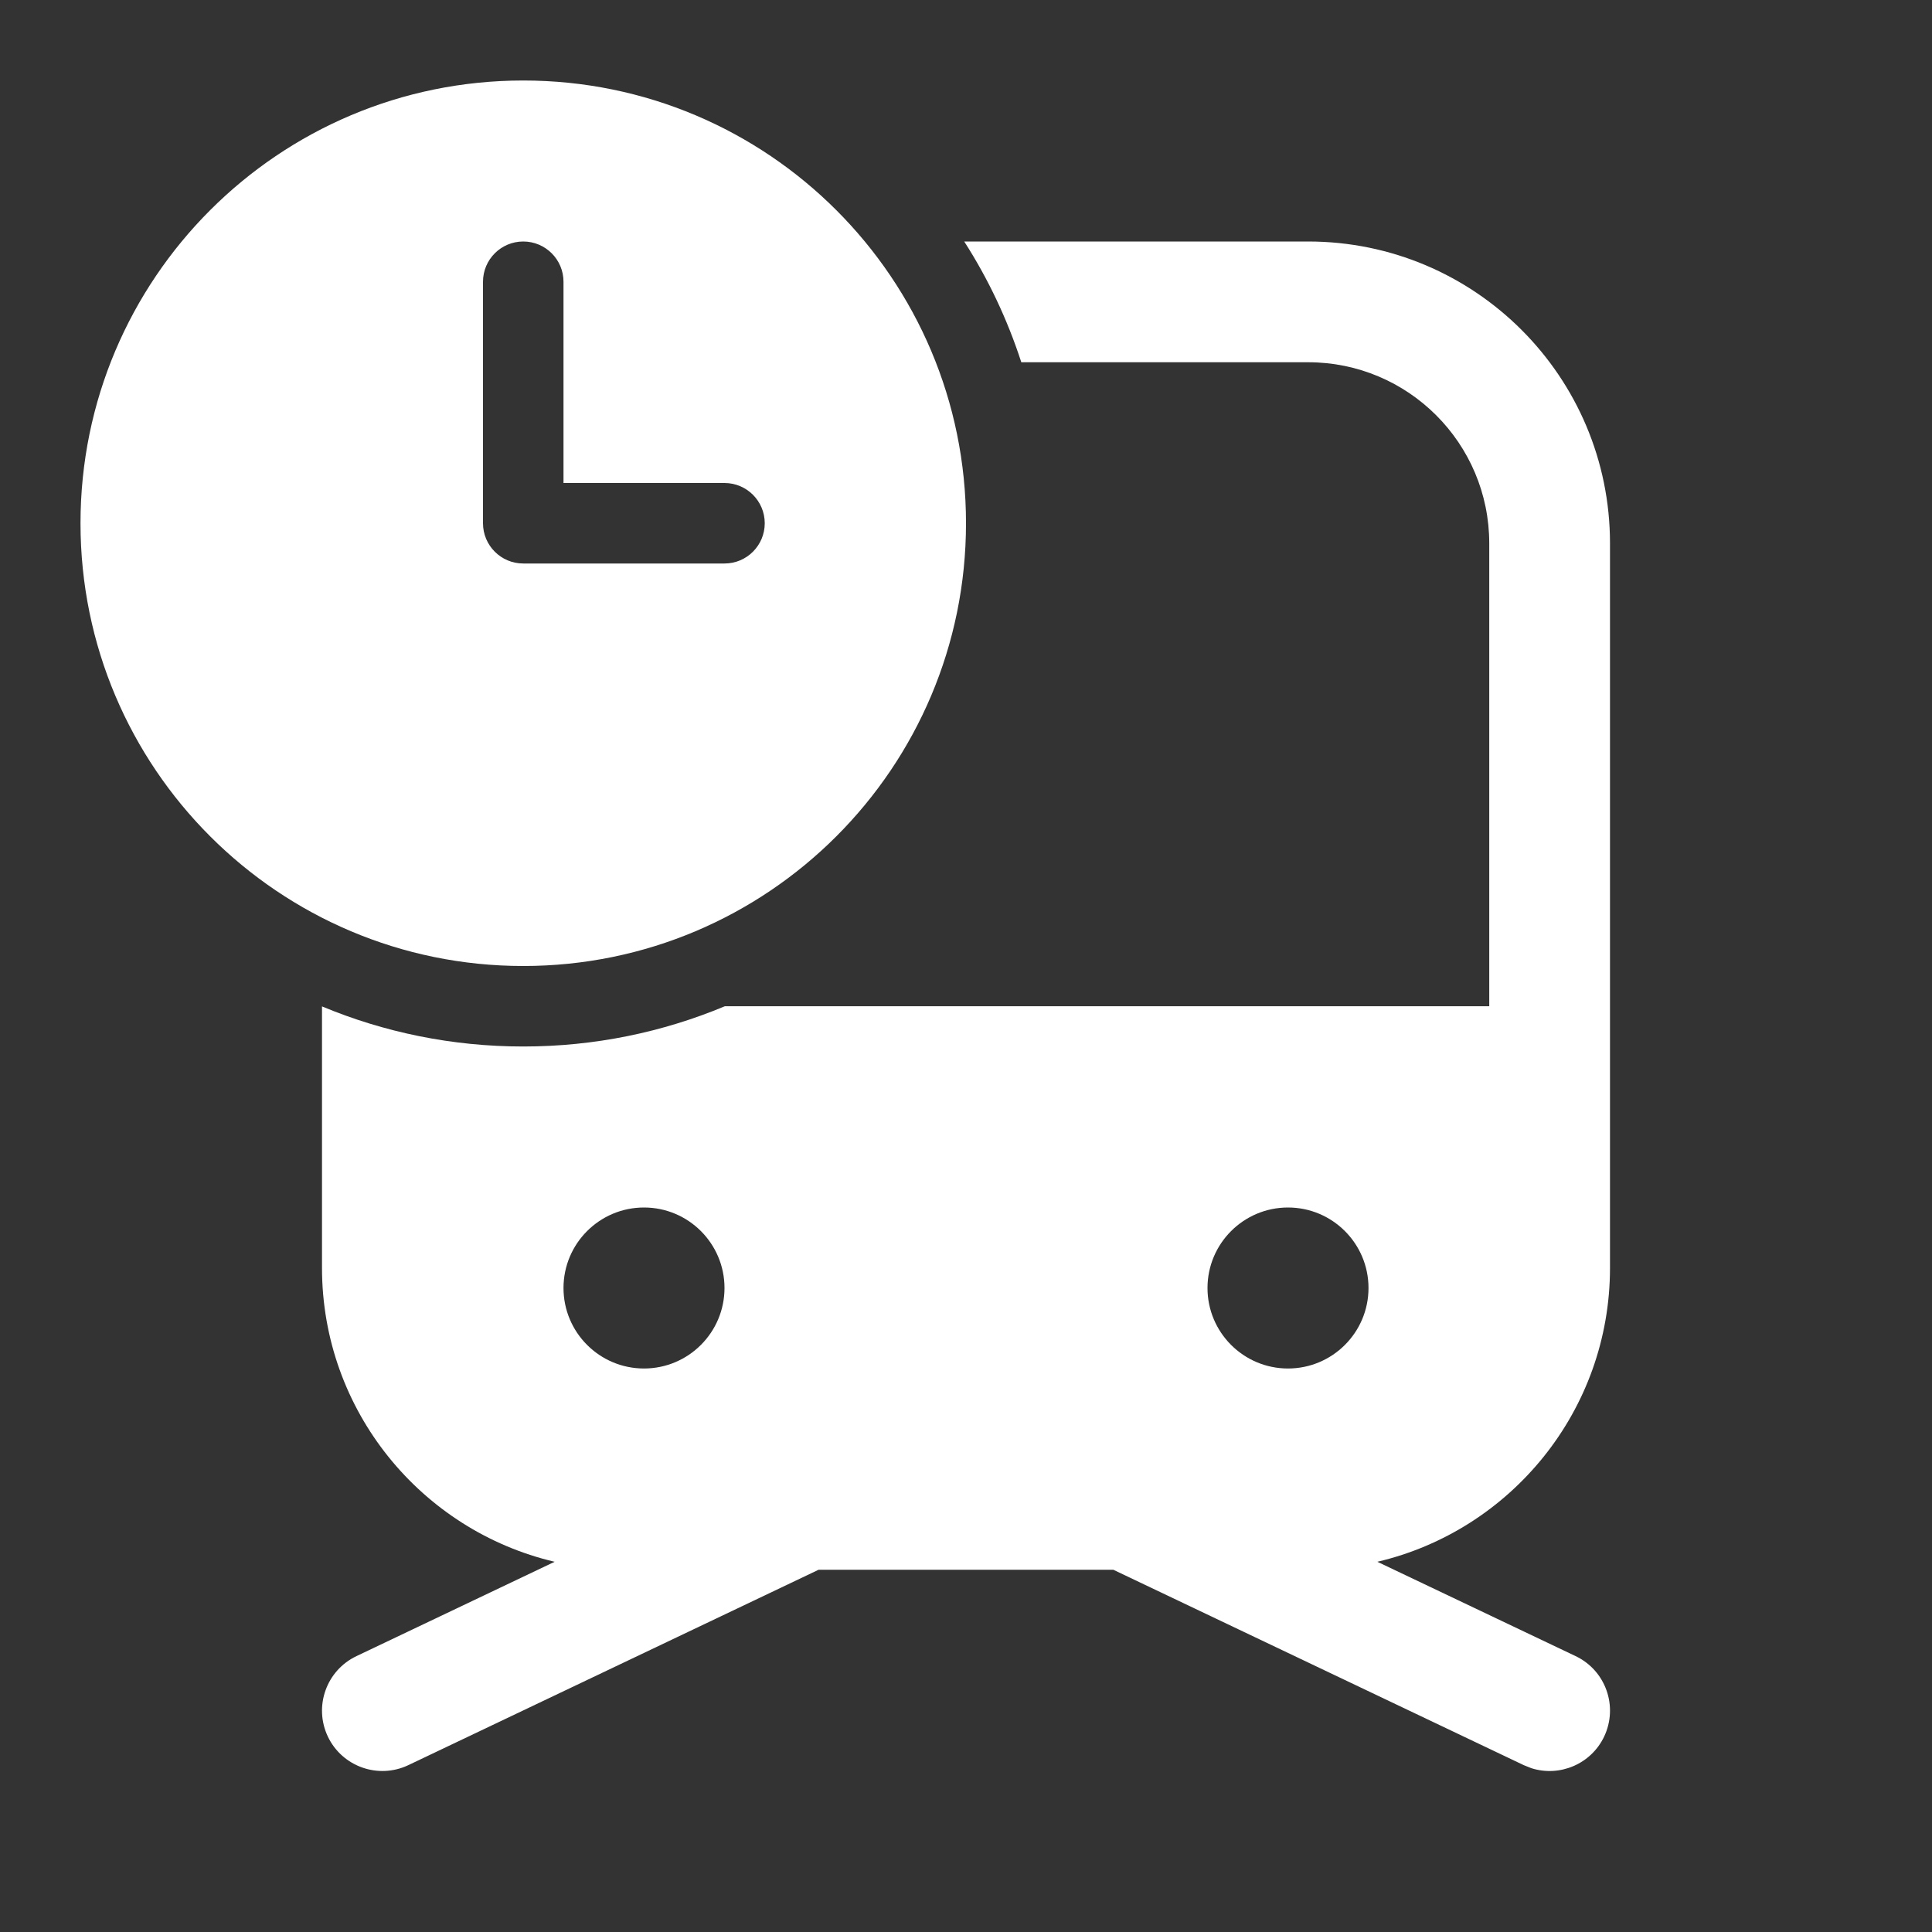 <svg width="24" height="24" viewBox="0 0 24 24" fill="none" xmlns="http://www.w3.org/2000/svg">
<rect x="0" y="0" width="24" height="24" fill="#333333" stroke="none"/>
<path d="M12 6.5C12 3.462 9.538 1 6.5 1C3.462 1 1 3.462 1 6.5C1 9.538 3.462 12 6.5 12C9.538 12 12 9.538 12 6.5ZM6.5 3C6.776 3 7 3.224 7 3.5V6H9C9.276 6 9.5 6.224 9.5 6.5C9.5 6.776 9.276 7 9 7H6.5C6.224 7 6 6.776 6 6.5V3.5C6 3.224 6.224 3 6.5 3ZM6.5 13C7.388 13 8.234 12.822 9.004 12.5H18.5L18.5 6.75C18.5 5.507 17.493 4.5 16.25 4.5H12.687C12.514 3.967 12.275 3.463 11.978 3H16.25C18.321 3 20 4.679 20 6.75V15.75C20 17.525 18.767 19.012 17.11 19.401L19.573 20.573C19.947 20.751 20.105 21.198 19.927 21.573C19.764 21.915 19.374 22.077 19.023 21.965L18.928 21.927L13.83 19.5H10.169L5.073 21.927C4.699 22.105 4.251 21.946 4.073 21.573C3.895 21.198 4.054 20.751 4.428 20.573L6.89 19.401C5.234 19.012 4 17.525 4 15.75V12.502C4.77 12.823 5.614 13 6.5 13ZM8 15C7.448 15 7 15.448 7 16C7 16.552 7.448 17 8 17C8.552 17 9 16.552 9 16C9 15.448 8.552 15 8 15ZM16 15C15.448 15 15 15.448 15 16C15 16.552 15.448 17 16 17C16.552 17 17 16.552 17 16C17 15.448 16.552 15 16 15Z" fill="#ffffff"/>
</svg>
